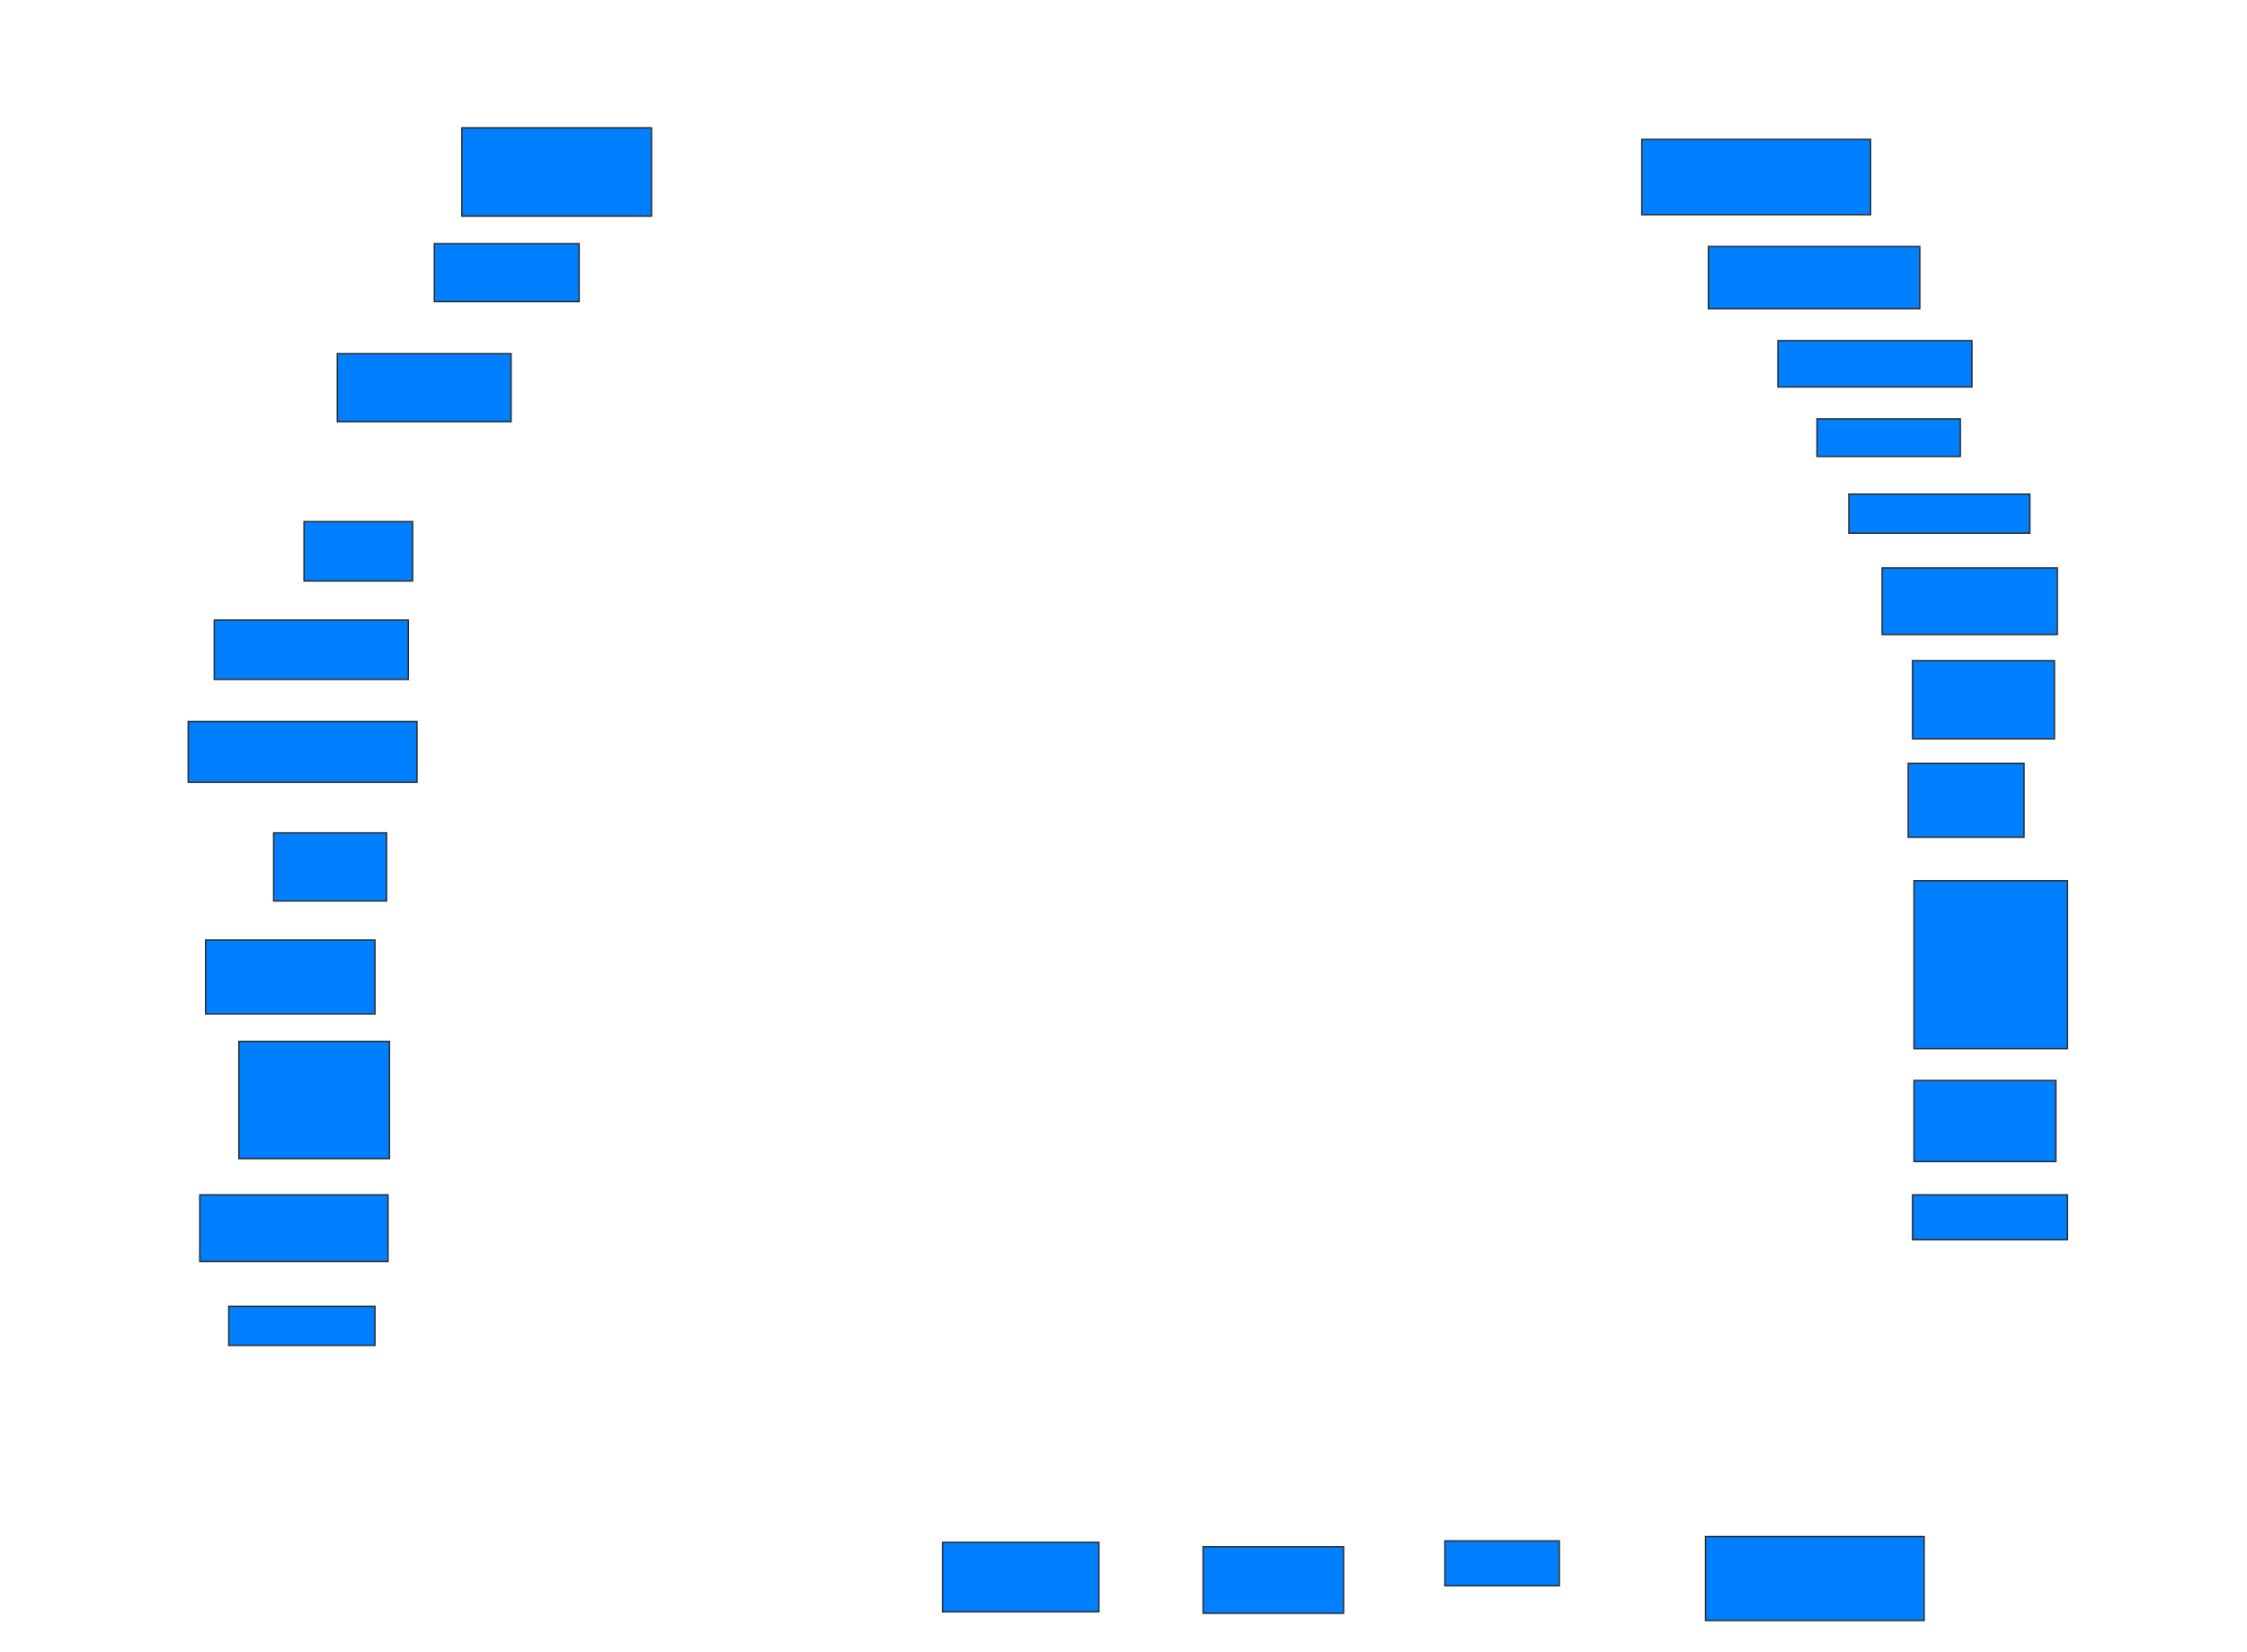 <svg xmlns="http://www.w3.org/2000/svg" width="1600" height="1176">
 <!-- Created with Image Occlusion Enhanced -->
 <g>
  <title>Labels</title>
 </g>
 <g>
  <title>Masks</title>
  <rect id="99d5d896bf2348a9b51364225fe5da07-ao-1" height="53.608" width="162.887" y="99.258" x="1169.072" stroke="#2D2D2D" fill="#007fff"/>
  <rect id="99d5d896bf2348a9b51364225fe5da07-ao-2" height="44.33" width="150.515" y="175.546" x="1216.495" stroke="#2D2D2D" fill="#007fff"/>
  <rect id="99d5d896bf2348a9b51364225fe5da07-ao-3" height="32.99" width="138.144" y="242.557" x="1265.979" stroke="#2D2D2D" fill="#007fff"/>
  <rect id="99d5d896bf2348a9b51364225fe5da07-ao-4" height="26.804" width="102.062" y="298.227" x="1293.814" stroke="#2D2D2D" fill="#007fff"/>
  <rect id="99d5d896bf2348a9b51364225fe5da07-ao-5" height="27.835" width="128.866" y="351.835" x="1316.495" stroke="#2D2D2D" fill="#007fff"/>
  <rect id="99d5d896bf2348a9b51364225fe5da07-ao-6" height="47.423" width="124.742" y="404.412" x="1340.206" stroke="#2D2D2D" fill="#007fff"/>
  <rect id="99d5d896bf2348a9b51364225fe5da07-ao-7" height="55.67" width="101.031" y="470.392" x="1361.856" stroke="#2D2D2D" fill="#007fff"/>
  <rect id="99d5d896bf2348a9b51364225fe5da07-ao-8" height="52.577" width="82.474" y="543.588" x="1358.763" stroke="#2D2D2D" fill="#007fff"/>
  <rect id="99d5d896bf2348a9b51364225fe5da07-ao-9" height="119.588" width="109.278" y="627.093" x="1362.887" stroke="#2D2D2D" fill="#007fff"/>
  <rect id="99d5d896bf2348a9b51364225fe5da07-ao-10" height="57.732" width="101.031" y="769.361" x="1362.887" stroke="#2D2D2D" fill="#007fff"/>
  <rect id="99d5d896bf2348a9b51364225fe5da07-ao-11" height="31.959" width="110.309" y="850.804" x="1361.856" stroke="#2D2D2D" fill="#007fff"/>
  <rect id="99d5d896bf2348a9b51364225fe5da07-ao-12" height="59.794" width="155.67" y="1094.103" x="1214.433" stroke="#2D2D2D" fill="#007fff"/>
  <rect id="99d5d896bf2348a9b51364225fe5da07-ao-13" height="31.959" width="81.443" y="1097.196" x="1028.866" stroke="#2D2D2D" fill="#007fff"/>
  <rect id="99d5d896bf2348a9b51364225fe5da07-ao-14" height="47.423" width="100" y="1101.32" x="856.701" stroke="#2D2D2D" fill="#007fff"/>
  <rect id="99d5d896bf2348a9b51364225fe5da07-ao-15" height="49.485" width="111.34" y="1098.227" x="671.134" stroke="#2D2D2D" fill="#007fff"/>
  
  <rect id="99d5d896bf2348a9b51364225fe5da07-ao-17" height="27.835" width="104.124" y="930.186" x="162.887" stroke="#2D2D2D" fill="#007fff"/>
  <rect id="99d5d896bf2348a9b51364225fe5da07-ao-18" height="47.423" width="134.021" y="850.804" x="142.268" stroke="#2D2D2D" fill="#007fff"/>
  <rect id="99d5d896bf2348a9b51364225fe5da07-ao-19" height="83.505" width="107.216" y="741.526" x="170.103" stroke="#2D2D2D" fill="#007fff"/>
  <rect id="99d5d896bf2348a9b51364225fe5da07-ao-20" height="52.577" width="120.619" y="669.361" x="146.392" stroke="#2D2D2D" fill="#007fff"/>
  <rect id="99d5d896bf2348a9b51364225fe5da07-ao-21" height="48.454" width="80.412" y="593.072" x="194.845" stroke="#2D2D2D" fill="#007fff"/>
  <rect id="99d5d896bf2348a9b51364225fe5da07-ao-22" height="43.299" width="162.887" y="513.691" x="134.021" stroke="#2D2D2D" fill="#007fff"/>
  <rect id="99d5d896bf2348a9b51364225fe5da07-ao-23" height="42.268" width="138.144" y="441.526" x="152.577" stroke="#2D2D2D" fill="#007fff"/>
  <rect id="99d5d896bf2348a9b51364225fe5da07-ao-24" height="42.268" width="77.32" y="371.423" x="216.495" stroke="#2D2D2D" fill="#007fff"/>
  <rect id="99d5d896bf2348a9b51364225fe5da07-ao-25" height="48.454" width="123.711" y="251.835" x="240.206" stroke="#2D2D2D" fill="#007fff"/>
  <rect id="99d5d896bf2348a9b51364225fe5da07-ao-26" height="41.237" width="103.093" y="173.485" x="309.278" stroke="#2D2D2D" fill="#007fff"/>
  <rect id="99d5d896bf2348a9b51364225fe5da07-ao-27" height="62.887" width="135.052" y="91.01" x="328.866" stroke="#2D2D2D" fill="#007fff"/>
 </g>
</svg>